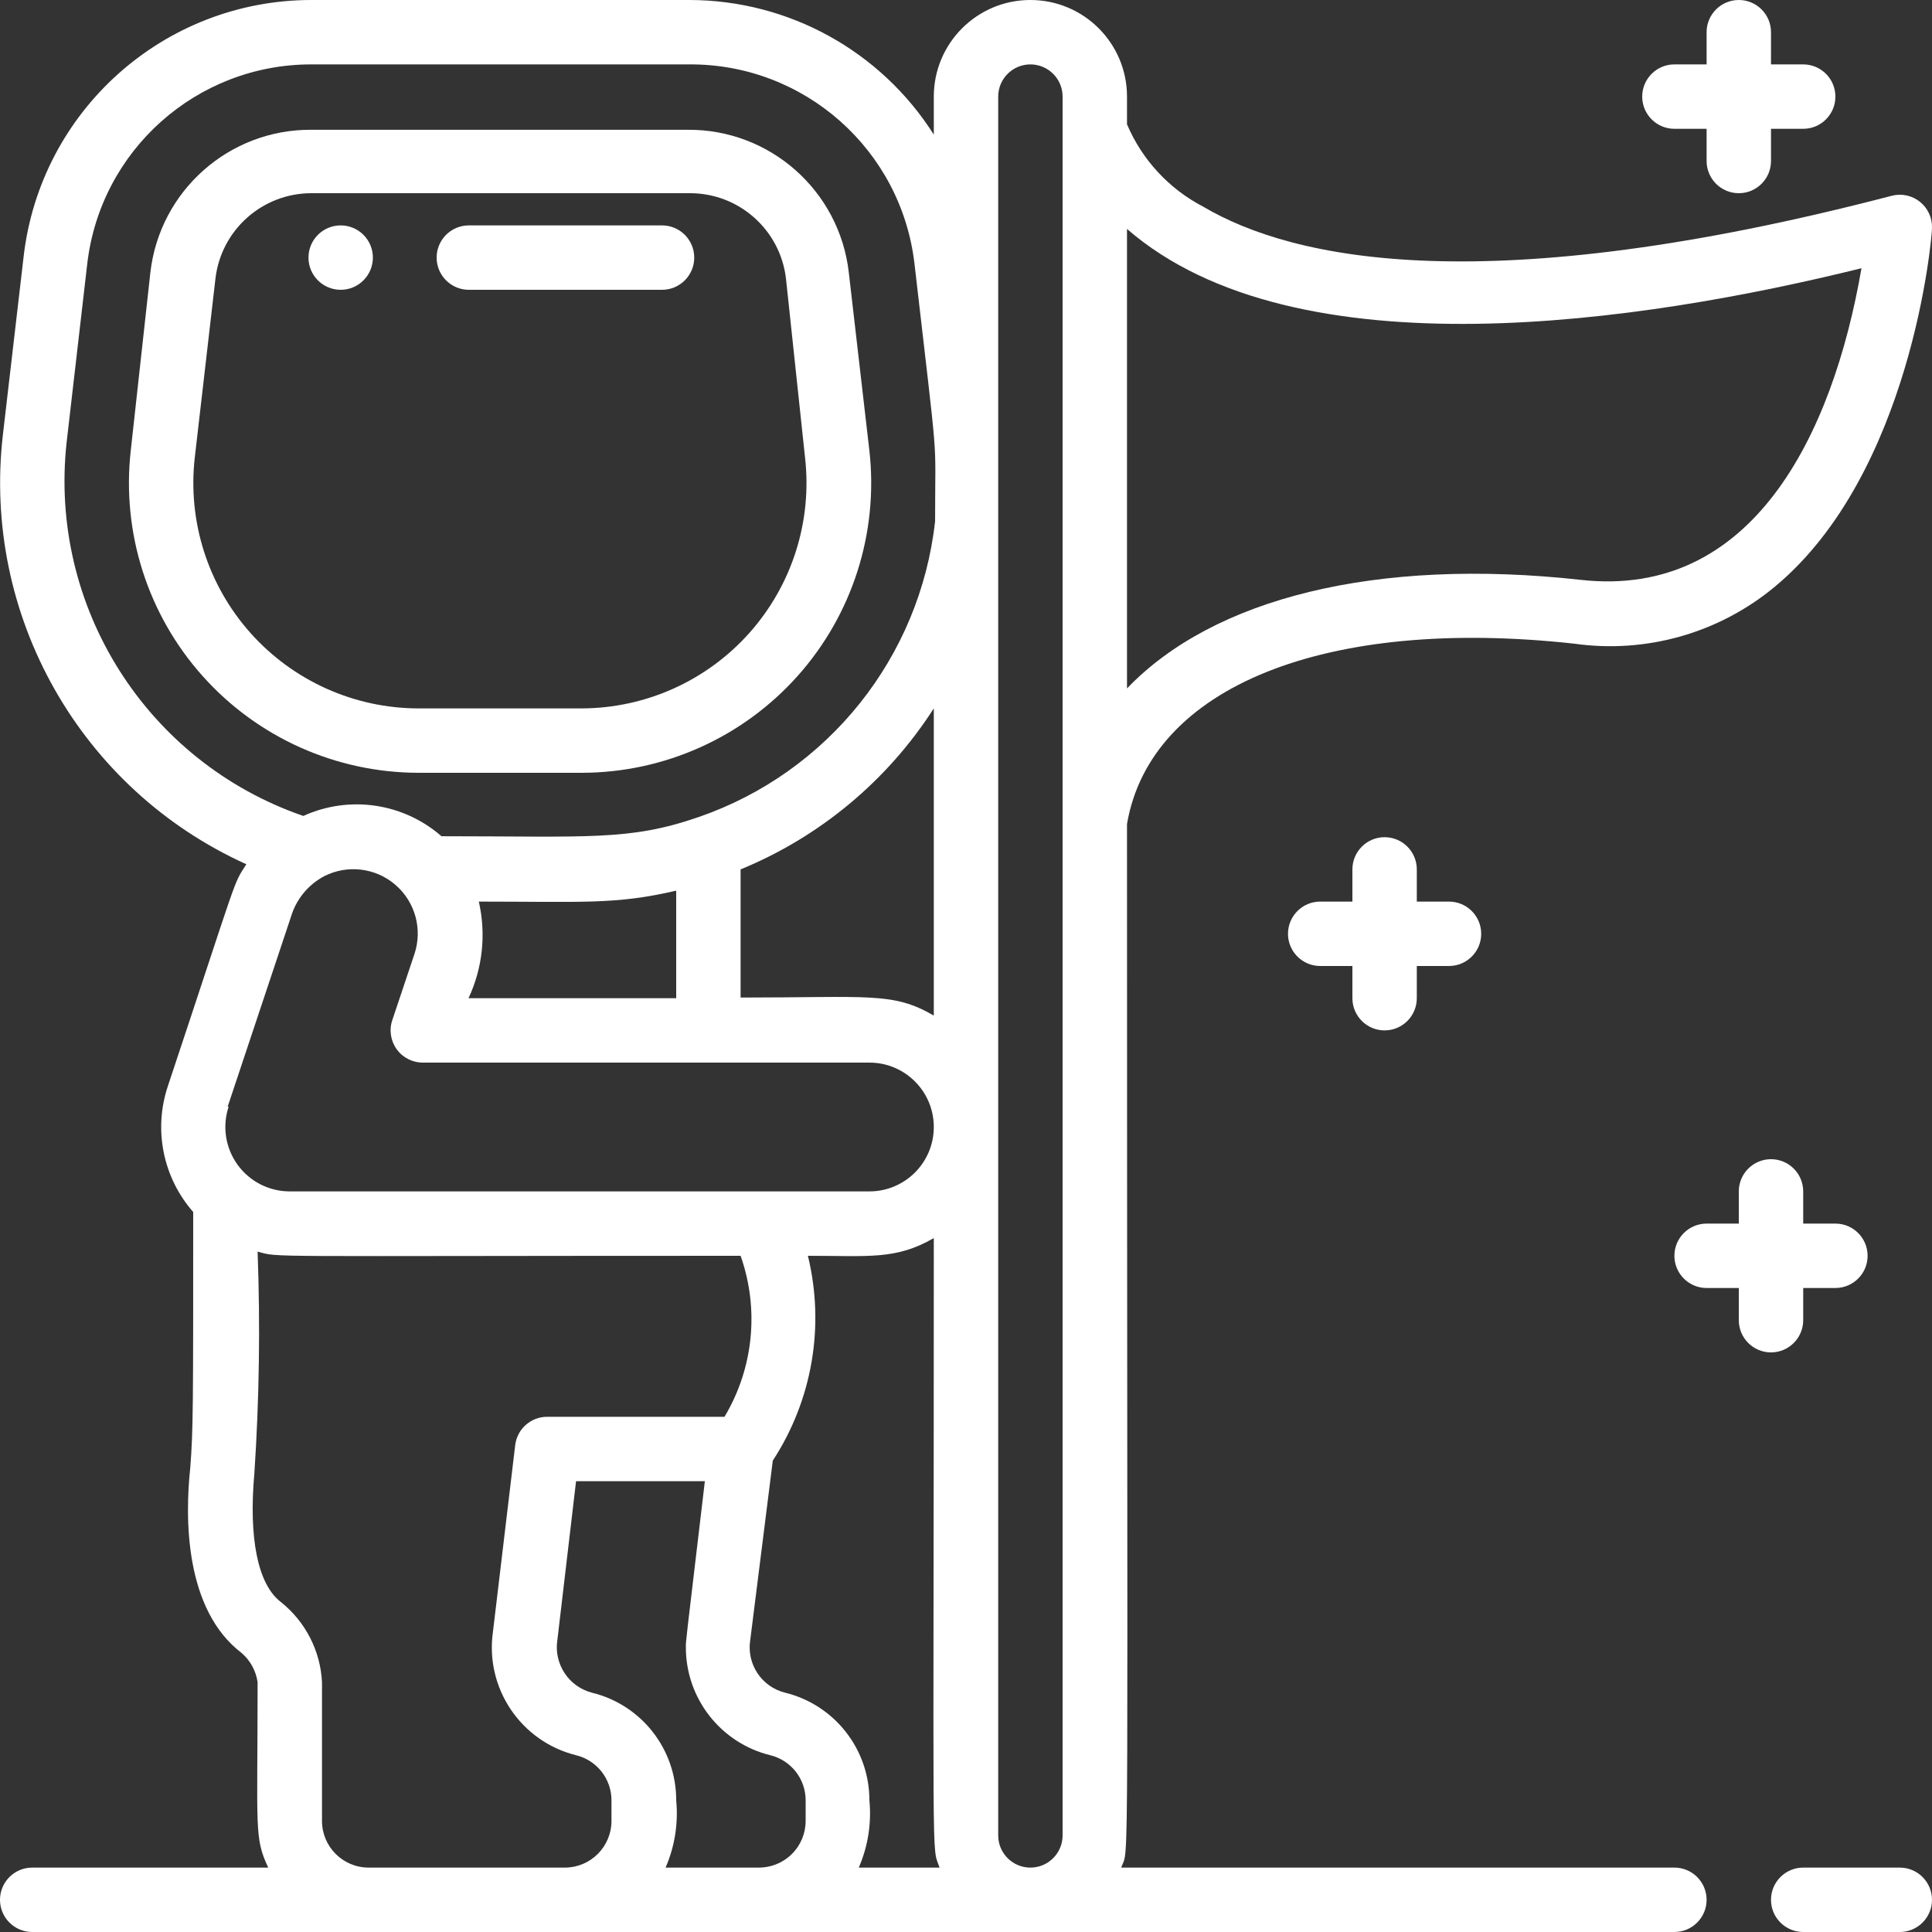 <svg height="512" viewBox="0 0 60 60" width="512" fill="#fff" xmlns="http://www.w3.org/2000/svg"><rect x="0" y="0" width="60" height="60" fill="#333333" stroke="none"/><g id="003---Astronaut-With-Flag"><path id="Shape" d="m13 24h5.07c2.559-.004 4.994-1.097 6.699-3.005 1.704-1.908 2.516-4.452 2.231-6.995l-.64-5.54c-.291-2.537-2.447-4.447-5-4.43h-11.69c-2.553-.017-4.709 1.893-5 4.43l-.61 5.54c-.284 2.544.528 5.09 2.235 6.998 1.706 1.909 4.145 3 6.705 3.002zm-6.95-9.8.64-5.54c.173-1.515 1.455-2.66 2.98-2.66h11.74c1.533-.01 2.826 1.137 3 2.66l.59 5.54c.228 1.979-.398 3.96-1.721 5.449-1.323 1.489-3.217 2.344-5.209 2.351h-5.07c-1.995-.001-3.895-.854-5.222-2.343s-1.956-3.475-1.728-5.457z"/><path id="Shape" d="m10.58 9c.552 0 1-.448 1-1s-.448-1-1-1-1 .448-1 1 .448 1 1 1z"/><path id="Shape" d="m14.56 9h6c.552 0 1-.448 1-1s-.448-1-1-1h-6c-.552 0-1 .448-1 1s.448 1 1 1z"/><path id="Shape" d="m59 58h-3c-.552 0-1 .448-1 1s.448 1 1 1h3c.552 0 1-.448 1-1s-.448-1-1-1z"/><path id="Shape" d="m0 59c0 .552.448 1 1 1h51c.552 0 1-.448 1-1s-.448-1-1-1h-17.18c.26-.75.18 1.85.18-32.41.73-4.26 6.17-6.45 13.89-5.6 2.233.315 4.496-.328 6.23-1.77 4.24-3.52 4.88-10.83 4.88-11.14.01-.315-.129-.616-.375-.813-.246-.197-.57-.266-.875-.187-12.57 3.28-18.57 2-21.38.34-1.064-.552-1.902-1.457-2.37-2.56v-.86c0-1.657-1.343-3-3-3s-3 1.343-3 3v1.18c-1.651-2.603-4.518-4.18-7.6-4.18h-11.74c-4.578.007-8.421 3.45-8.93 8l-.64 5.5c-.65 5.618 2.407 11.011 7.56 13.34-.43.67-.21.2-2.44 6.9-.448 1.348-.147 2.832.79 3.9 0 6.08 0 6.74-.09 7.93-.17 1.57-.18 4.42 1.6 5.77.265.232.439.551.49.9 0 4.6-.11 4.82.33 5.76h-7.33c-.552 0-1 .448-1 1zm20.67-1c.286-.657.399-1.377.33-2.09.004-1.582-1.074-2.962-2.61-3.34-.729-.187-1.196-.897-1.08-1.64l.58-4.93h4c-.62 5.24-.59 4.94-.59 5.16-.001 1.586 1.08 2.968 2.62 3.35.646.157 1.1.735 1.1 1.4v.64c0.0.388-.155.76-.432 1.032-.276.273-.65.423-1.038.418zm-5.8-30c3.21 0 4.25.1 6.13-.34v3.34h-6.45c.439-.936.551-1.992.32-3zm8.13-1c2.465-1.012 4.56-2.758 6-5v9.54c-1.27-.74-2-.56-6-.56zm6.18 31h-2.51c.286-.657.399-1.377.33-2.09.001-1.581-1.076-2.959-2.61-3.34-.736-.178-1.21-.893-1.09-1.64l.7-5.57c1.227-1.878 1.622-4.18 1.09-6.36 1.91 0 2.73.13 3.91-.55 0 20.29-.08 18.81.18 19.55zm28.63-49.67c-.9 5.21-3.4 10.26-8.7 9.68-6.39-.71-11.44.58-14.11 3.37v-14.27c5.25 4.56 16.06 2.89 22.81 1.22zm-25.81-6.33c.552 0 1 .448 1 1v54c0 .552-.448 1-1 1s-1-.448-1-1v-54c0-.552.448-1 1-1zm-29.93 11.73.64-5.54c.411-3.528 3.399-6.188 6.95-6.19h11.74c3.571-.024 6.587 2.643 7 6.19.77 6.69.64 5.1.64 8-.468 4.218-3.32 7.79-7.33 9.18-2.16.75-3.43.6-8 .6-1.182-1.034-2.86-1.281-4.29-.63-4.863-1.676-7.916-6.498-7.35-11.61zm5 20.64 2-6c.175-.499.533-.913 1-1.16.724-.367 1.598-.26 2.212.271s.846 1.38.588 2.149l-.69 2.06c-.101.309-.045.649.15.909.195.261.505.41.83.401h13.84c1.105 0 2 .895 2 2s-.895 2-2 2h-18c-.643.001-1.247-.308-1.623-.829-.376-.521-.479-1.191-.277-1.801zm2.93 22.18v-4.31c-.049-.975-.516-1.882-1.28-2.49-.72-.55-1-2-.82-4 .152-2.29.185-4.586.1-6.88.72.19-.24.13 15 .13.585 1.658.402 3.491-.5 5h-5.5c-.509-.004-.939.375-1 .88l-.69 5.79c-.253 1.752.862 3.412 2.58 3.84.646.157 1.1.735 1.1 1.4v.64c0.0.797-.643 1.445-1.44 1.45h-6.1c-.801 0-1.45-.649-1.45-1.45z"/><path id="Shape" d="m43 32c.552 0 1-.448 1-1v-1h1c.552 0 1-.448 1-1s-.448-1-1-1h-1v-1c0-.552-.448-1-1-1s-1 .448-1 1v1h-1c-.552 0-1 .448-1 1s.448 1 1 1h1v1c0 .552.448 1 1 1z"/><path id="Shape" d="m52 4h1v1c0 .552.448 1 1 1s1-.448 1-1v-1h1c.552 0 1-.448 1-1s-.448-1-1-1h-1v-1c0-.552-.448-1-1-1s-1 .448-1 1v1h-1c-.552 0-1 .448-1 1s.448 1 1 1z"/><path id="Shape" d="m55 42c.552 0 1-.448 1-1v-1h1c.552 0 1-.448 1-1s-.448-1-1-1h-1v-1c0-.552-.448-1-1-1s-1 .448-1 1v1h-1c-.552 0-1 .448-1 1s.448 1 1 1h1v1c0 .552.448 1 1 1z"/></g></svg>